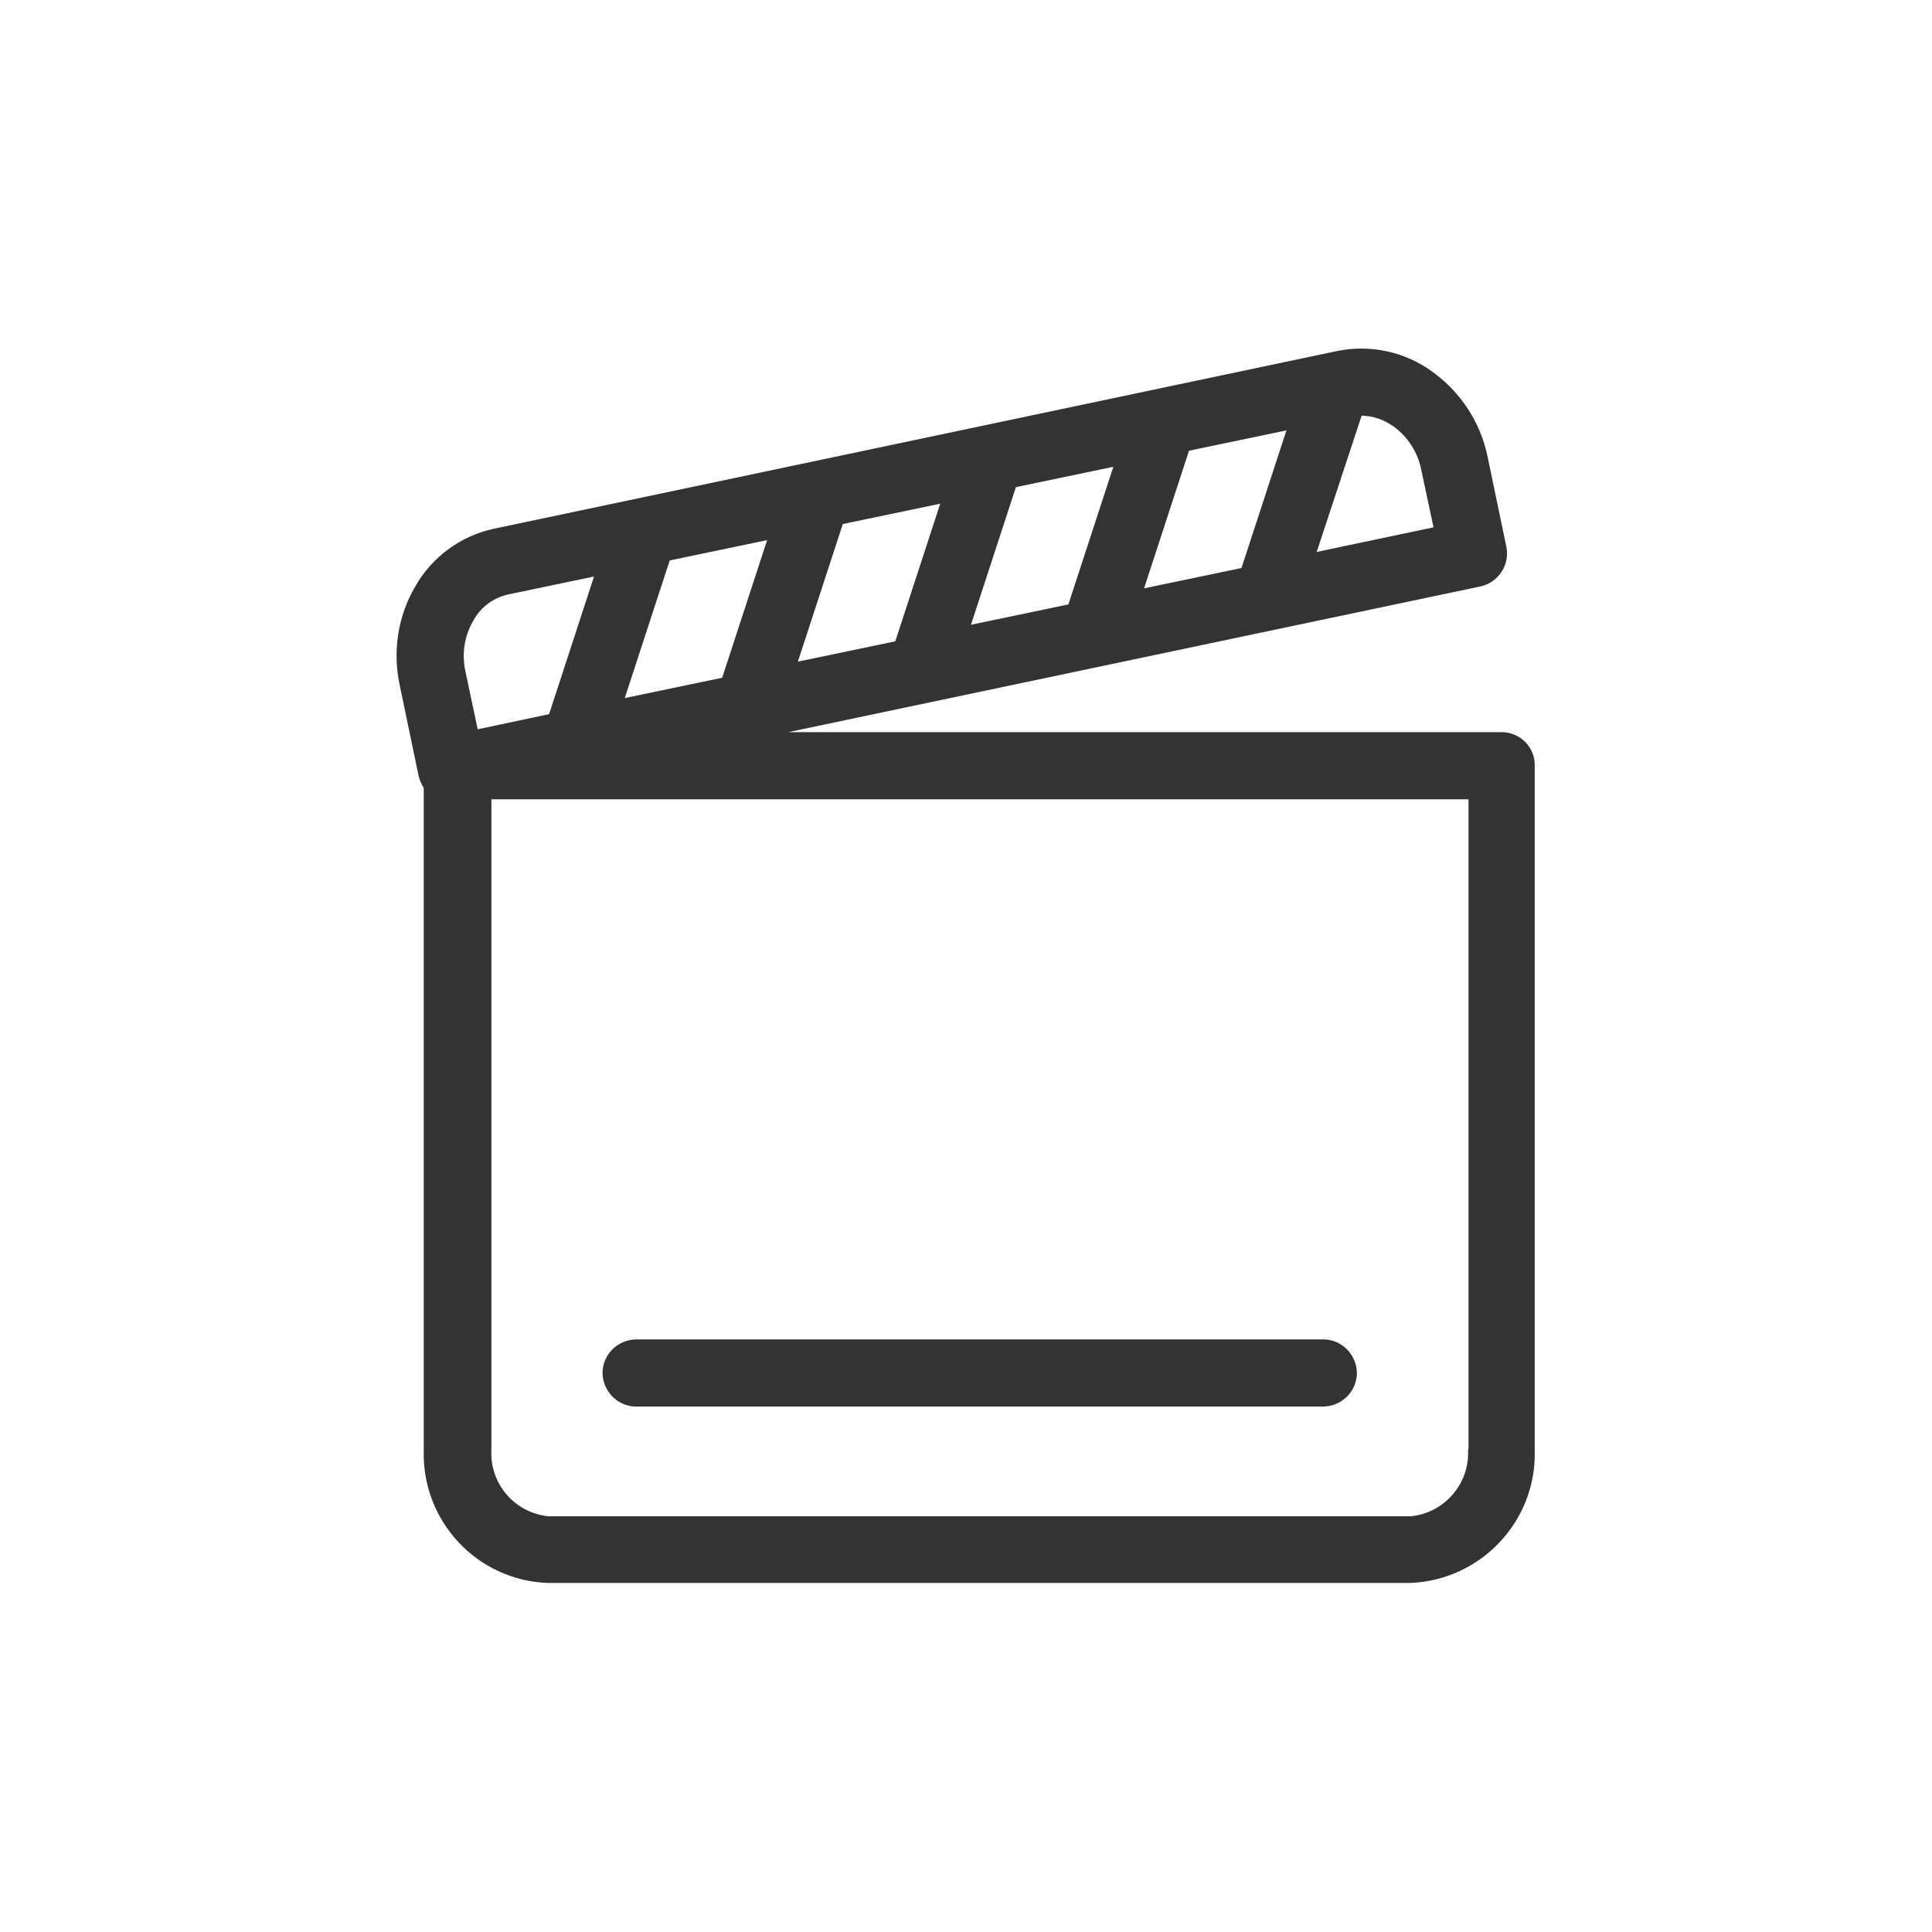 <?xml version="1.0" encoding="utf-8"?>
<svg version="1.1" id="_x31_9f63d88-97a4-440d-b552-ebedd9e989e1"
	 xmlns="http://www.w3.org/2000/svg" xmlns:xlink="http://www.w3.org/1999/xlink" x="0px" y="0px" viewBox="0 0 40.85 40.85"
	 style="enable-background:new 0 0 40.85 40.85; fill: #333;" xml:space="preserve">
<title>clapperboard</title>
<path id="_x31_c549675-09f3-46f9-a713-c21778332af2" d="M13.48,29.74h14.47c0.39,0.01,0.72-0.29,0.74-0.68
	c0.01-0.39-0.29-0.72-0.68-0.74c-0.02,0-0.04,0-0.05,0H13.48c-0.39-0.01-0.72,0.29-0.74,0.68c-0.01,0.39,0.29,0.72,0.68,0.74
	C13.45,29.74,13.46,29.74,13.48,29.74z M31.75,15.48H16.67L31.3,12.4c0.38-0.08,0.63-0.46,0.55-0.84c0,0,0,0,0,0l-0.4-1.92
	C31.3,8.93,30.89,8.3,30.3,7.87c-0.58-0.43-1.31-0.59-2.02-0.45l-17.84,3.76c-0.7,0.15-1.31,0.6-1.66,1.22
	c-0.37,0.63-0.48,1.37-0.33,2.08l0.4,1.92c0.02,0.09,0.06,0.18,0.11,0.26v13.99c-0.05,1.51,1.13,2.77,2.63,2.82h18.23
	c1.5-0.06,2.68-1.32,2.63-2.82V16.19C32.46,15.8,32.14,15.48,31.75,15.48z M28.79,8.79c0.25,0,0.48,0.09,0.68,0.23
	c0.3,0.22,0.51,0.55,0.58,0.91l0.26,1.22l-2.47,0.52L28.79,8.79z M25.14,9.53l2.06-0.43l-0.95,2.91l-2.06,0.43L25.14,9.53z
	 M21.48,10.3l2.06-0.43l-0.95,2.91l-2.06,0.43L21.48,10.3z M17.82,11.08l2.06-0.43l-0.95,2.91l-2.06,0.43L17.82,11.08z M14.16,11.85
	l2.06-0.43l-0.95,2.91l-2.06,0.43L14.16,11.85z M9.84,14.19c-0.08-0.37-0.02-0.75,0.17-1.07c0.15-0.28,0.42-0.48,0.73-0.55
	l1.82-0.38l-0.95,2.91l-1.51,0.32L9.84,14.19z M31.04,30.65c0.04,0.72-0.5,1.34-1.21,1.41H11.6c-0.72-0.07-1.25-0.69-1.21-1.41V16.9
	h20.66V30.65z"/>
</svg>
